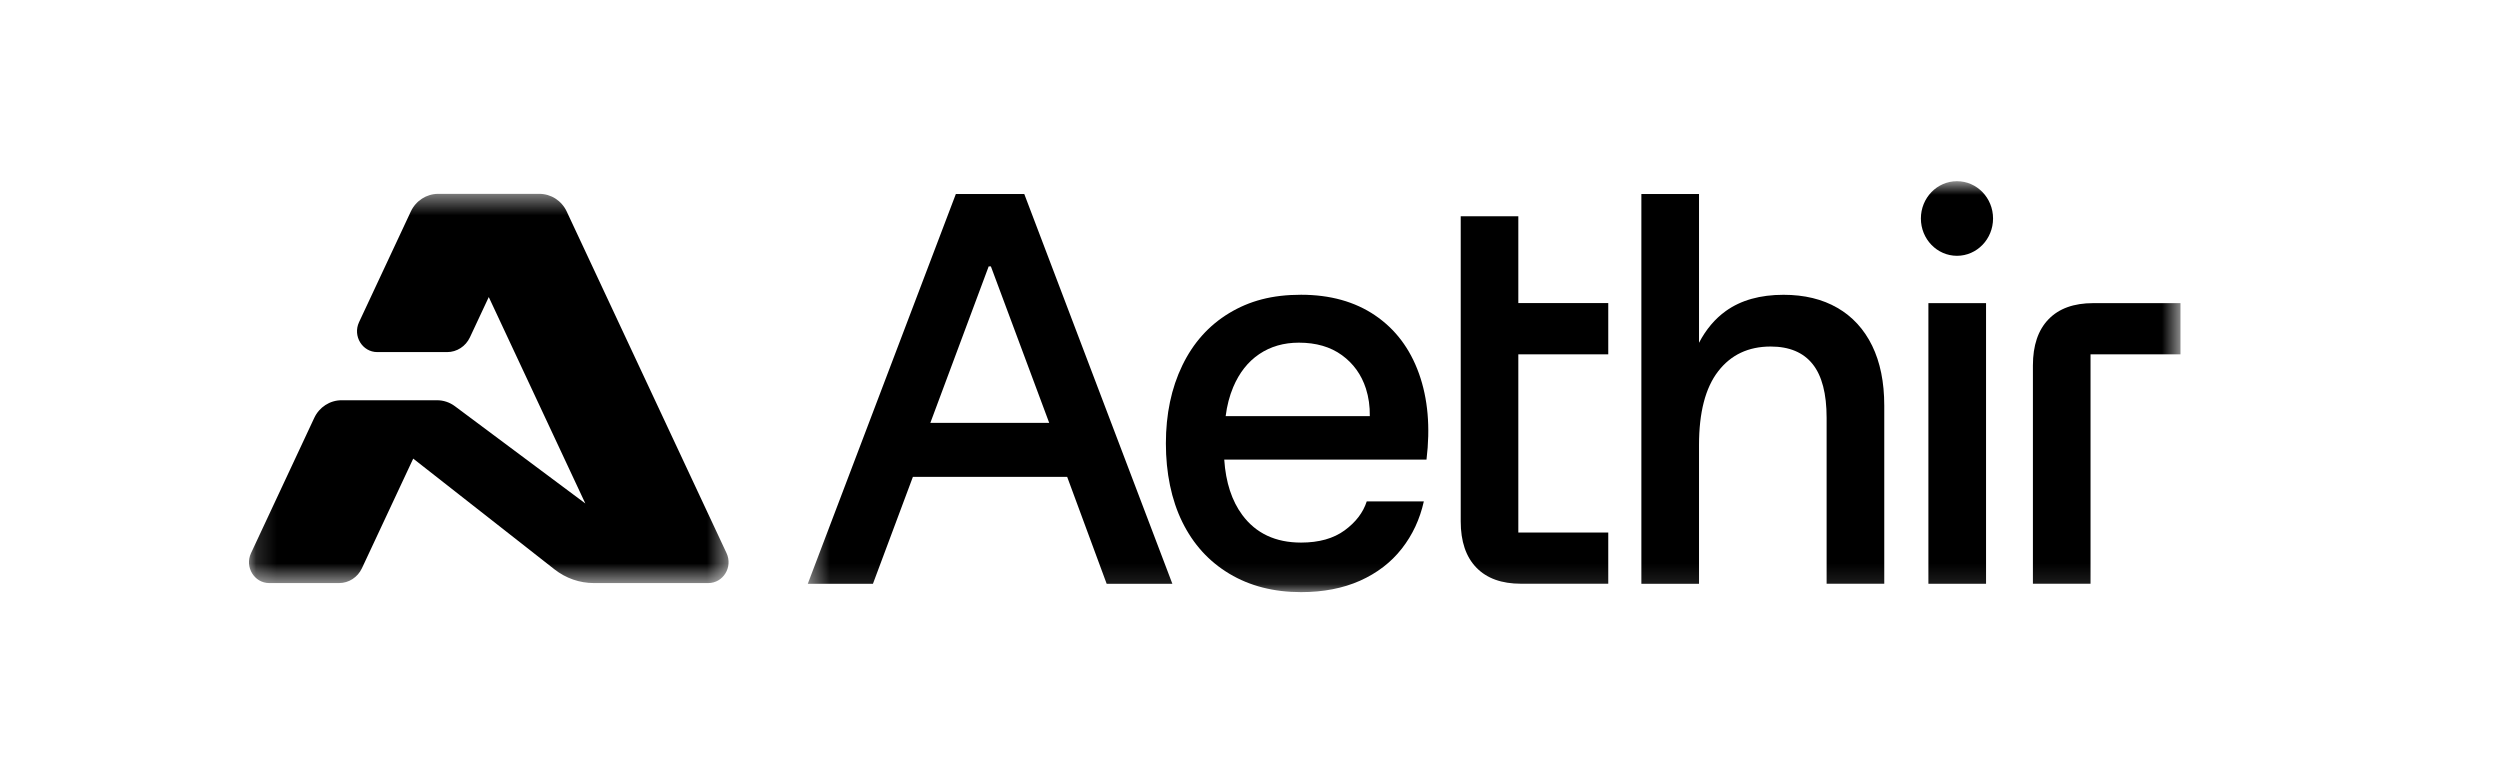 <svg width="122" height="38" viewBox="0 0 122 38" fill="none" xmlns="http://www.w3.org/2000/svg">
<mask id="mask0_2_2472" style="mask-type:luminance" maskUnits="userSpaceOnUse" x="39" y="8" width="68" height="21">
<path d="M106.406 8.842H39.42V28.895H106.406V8.842Z" fill="white"/>
</mask>
<g mask="url(#mask0_2_2472)">
<path d="M95.5 12.483C96.473 12.483 97.261 11.668 97.261 10.662C97.261 9.657 96.473 8.842 95.5 8.842C94.528 8.842 93.739 9.657 93.739 10.662C93.739 11.668 94.528 12.483 95.5 12.483Z" fill="black"/>
<path d="M46.646 9.466L39.42 28.488H42.6L44.549 23.271H52.078L54.005 28.488H57.211L49.984 9.466H46.646ZM48.249 12.999H48.355L51.201 20.635H45.401L48.248 12.999H48.249Z" fill="black"/>
<path d="M67.105 15.39C66.115 14.72 64.911 14.384 63.491 14.384C62.071 14.384 60.972 14.684 59.982 15.281C58.992 15.879 58.23 16.73 57.696 17.835C57.162 18.941 56.895 20.209 56.895 21.64C56.895 23.072 57.162 24.385 57.696 25.472C58.23 26.56 58.996 27.402 59.995 28C60.994 28.597 62.159 28.896 63.491 28.896C64.576 28.896 65.536 28.71 66.368 28.34C67.199 27.968 67.879 27.448 68.405 26.777C68.93 26.108 69.289 25.338 69.483 24.468H66.697C66.522 25.011 66.162 25.483 65.619 25.881C65.075 26.279 64.366 26.478 63.491 26.478C62.247 26.478 61.292 26.03 60.626 25.134C60.111 24.441 59.818 23.539 59.743 22.43H69.613C69.805 20.854 69.683 19.453 69.246 18.231C68.808 17.008 68.094 16.062 67.105 15.391V15.39ZM60.179 18.895C60.477 18.189 60.902 17.65 61.453 17.279C62.005 16.907 62.65 16.722 63.385 16.722C64.226 16.722 64.927 16.926 65.487 17.333C66.048 17.741 66.437 18.284 66.657 18.963C66.791 19.38 66.853 19.828 66.847 20.308H59.812C59.877 19.794 59.999 19.323 60.179 18.895Z" fill="black"/>
<path d="M89.666 15.024C88.93 14.598 88.054 14.386 87.038 14.386C85.898 14.386 84.962 14.648 84.225 15.174C83.69 15.556 83.253 16.076 82.912 16.728V9.466H80.099V28.488H82.912V21.722C82.912 20.128 83.222 18.928 83.845 18.121C84.466 17.316 85.32 16.911 86.407 16.911C87.318 16.911 88.001 17.197 88.456 17.767C88.912 18.338 89.139 19.212 89.139 20.39V28.487H91.952V19.791C91.952 18.649 91.754 17.676 91.361 16.871C90.966 16.065 90.402 15.449 89.666 15.023V15.024Z" fill="black"/>
<path d="M96.919 14.793H94.106V28.488H96.919V14.793Z" fill="black"/>
<path d="M102.149 14.793C101.202 14.793 100.476 15.055 99.968 15.581C99.46 16.106 99.206 16.857 99.206 17.835V28.487H102.018V17.293H106.408V14.793H102.15H102.149Z" fill="black"/>
<path d="M74.096 10.553H71.283V25.444C71.283 26.422 71.537 27.173 72.045 27.698C72.553 28.224 73.279 28.486 74.226 28.486H78.483V25.987H74.094V17.291H78.483V14.791H74.094V10.553H74.096Z" fill="black"/>
</g>
<mask id="mask1_2_2472" style="mask-type:luminance" maskUnits="userSpaceOnUse" x="12" y="9" width="24" height="20">
<path d="M35.554 9.46H12.15V28.454H35.554V9.46Z" fill="white"/>
</mask>
<g mask="url(#mask1_2_2472)">
<path d="M26.322 9.46H21.382C20.813 9.46 20.294 9.795 20.047 10.323L17.521 15.723C17.205 16.399 17.683 17.182 18.412 17.182H21.82C22.294 17.182 22.726 16.902 22.932 16.462L23.852 14.496L28.564 24.569L22.198 19.822C21.945 19.634 21.641 19.532 21.329 19.532H16.669C16.099 19.532 15.581 19.868 15.334 20.396L12.249 26.995C11.933 27.67 12.411 28.454 13.139 28.454H16.547C17.022 28.454 17.453 28.174 17.66 27.734L20.165 22.38L27.065 27.789C27.616 28.22 28.287 28.454 28.979 28.454H34.566C35.294 28.454 35.772 27.67 35.456 26.995L27.656 10.323C27.41 9.795 26.891 9.46 26.322 9.46Z" fill="black"/>
</g>
</svg>
